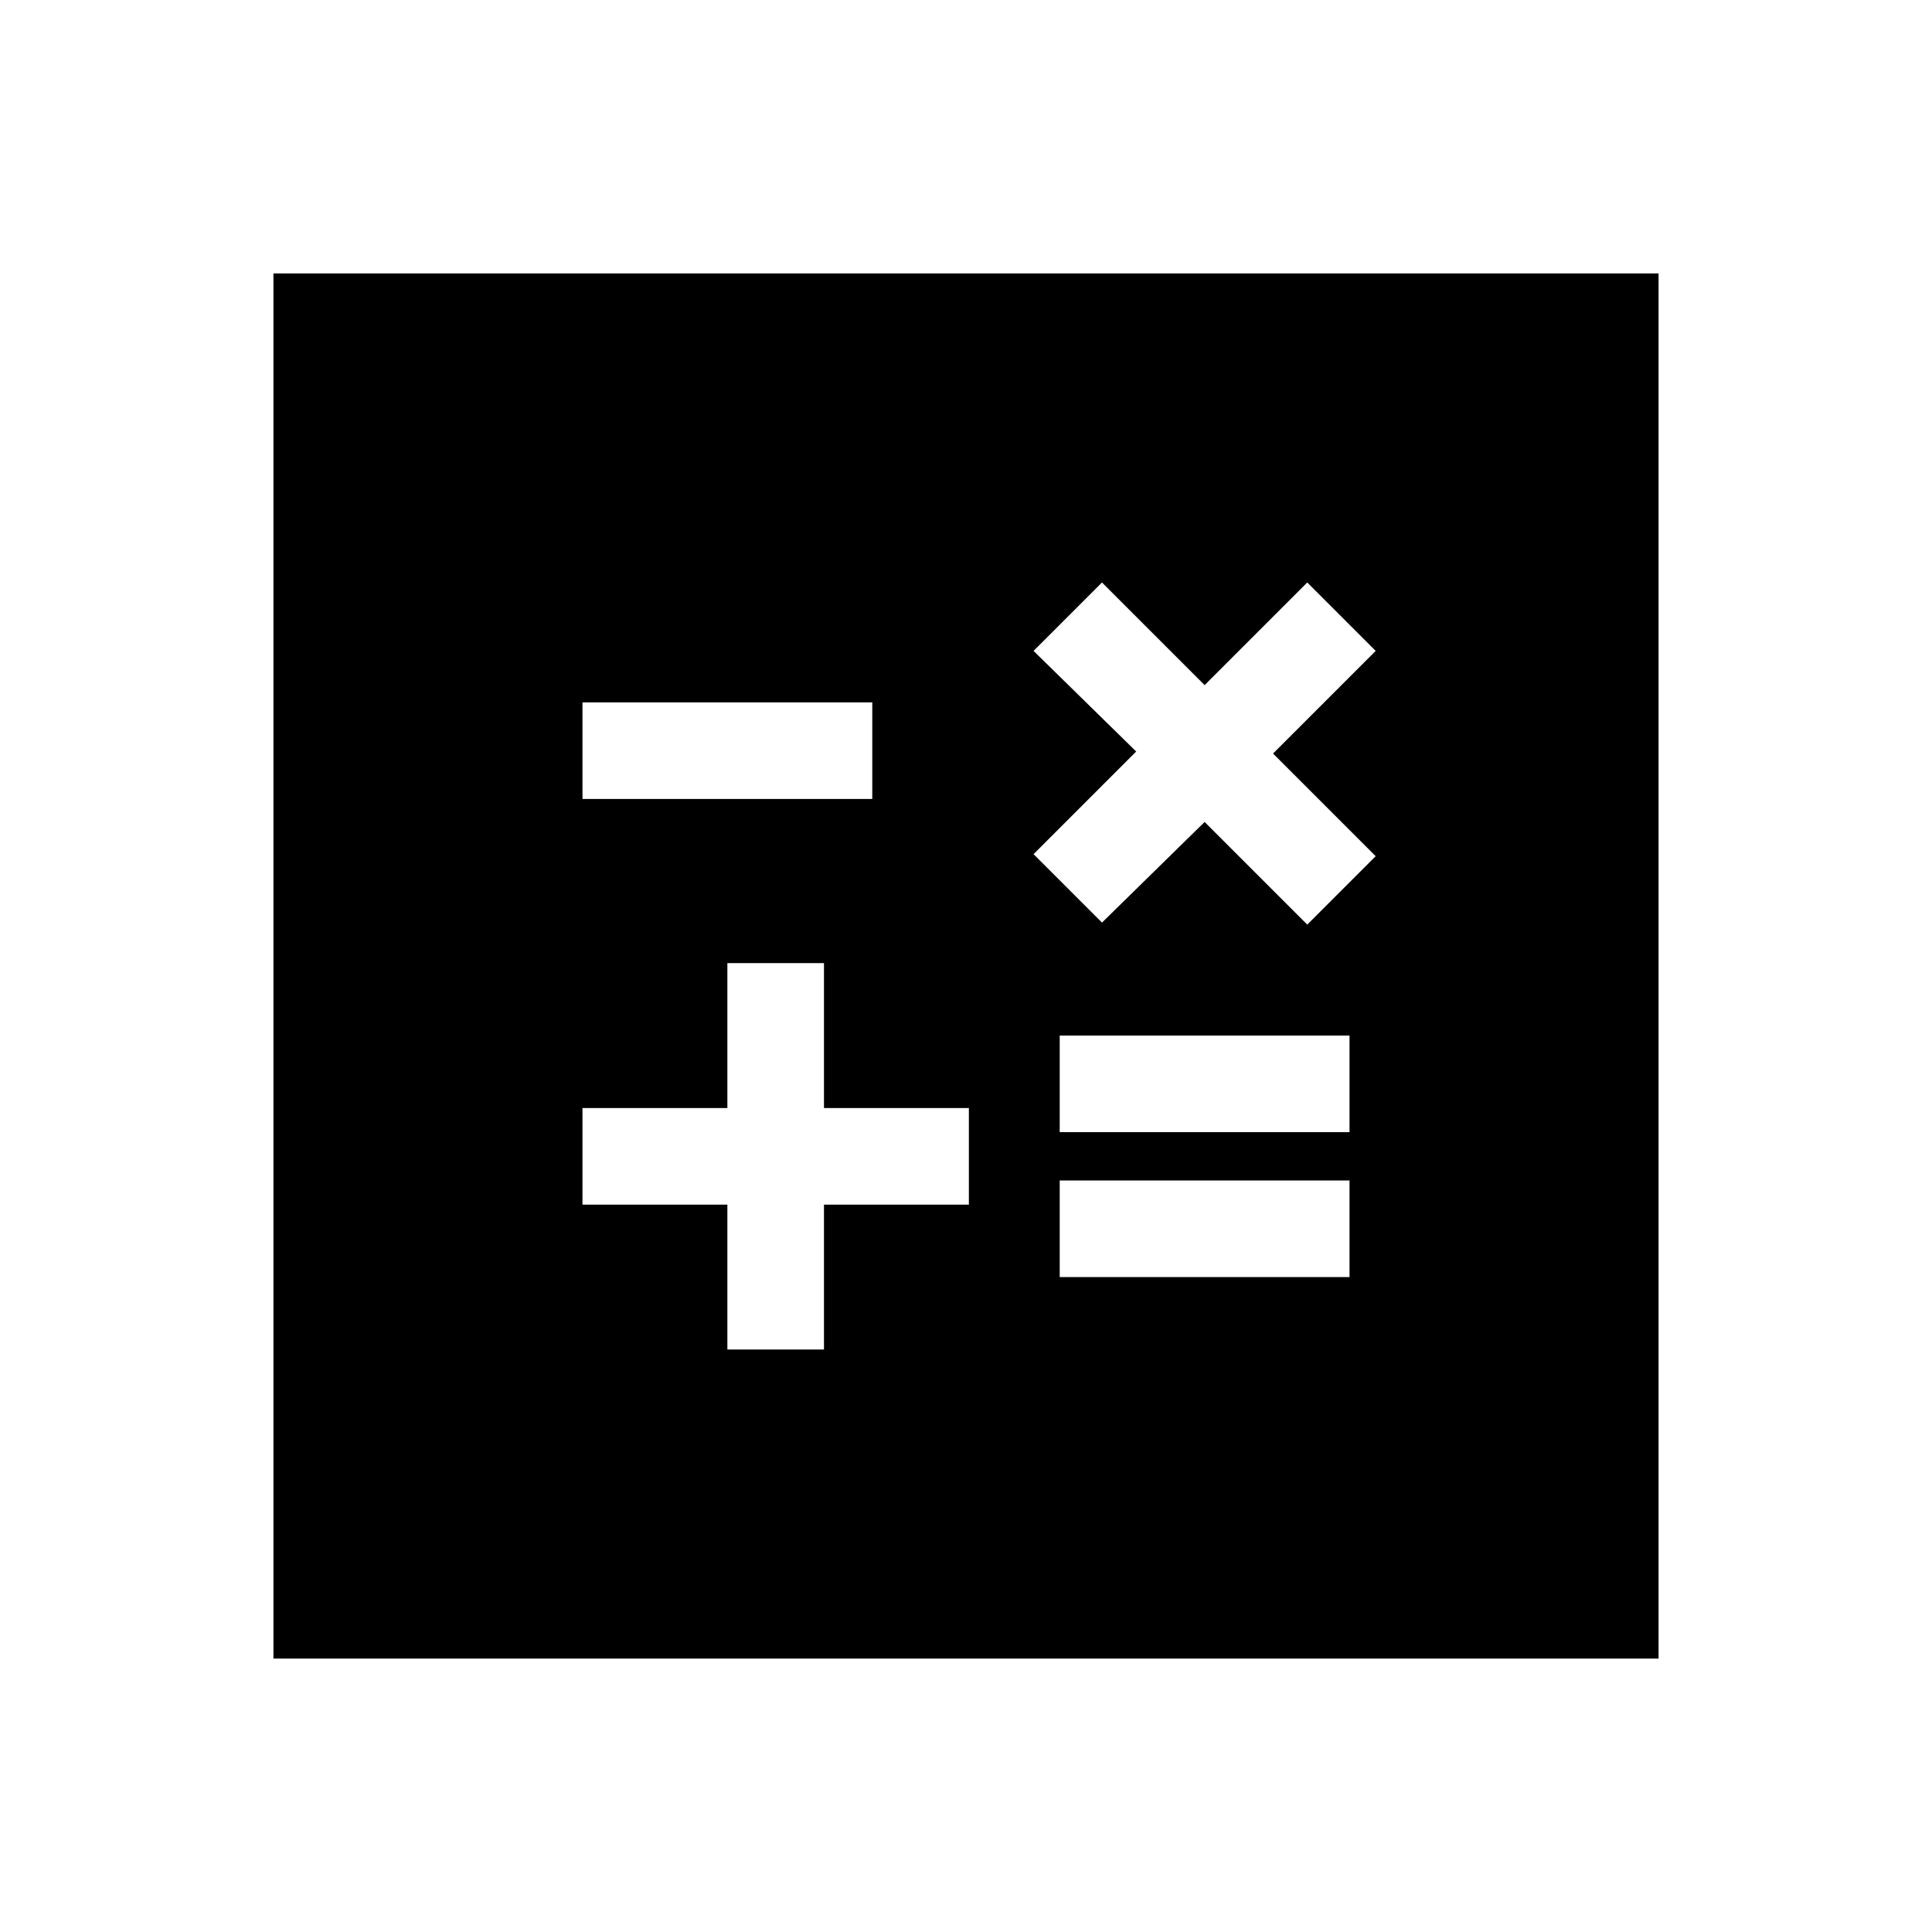 <svg xmlns="http://www.w3.org/2000/svg" height="20" viewBox="0 -960 960 960" width="20"><path d="M361.43-289.43h48v-72h72v-48h-72v-72h-48v72h-72v48h72v72Zm165.14-36h144v-48h-144v48Zm0-72h144v-48h-144v48Zm123-103.14 34-34-51-51 51-51-34-34-51 51-51-51-34 34 51 50-51 51 34 34 51-50 51 51ZM289.43-563h144v-48h-144v48ZM135.87-135.87v-688.26h688.26v688.26H135.87Z"/></svg>